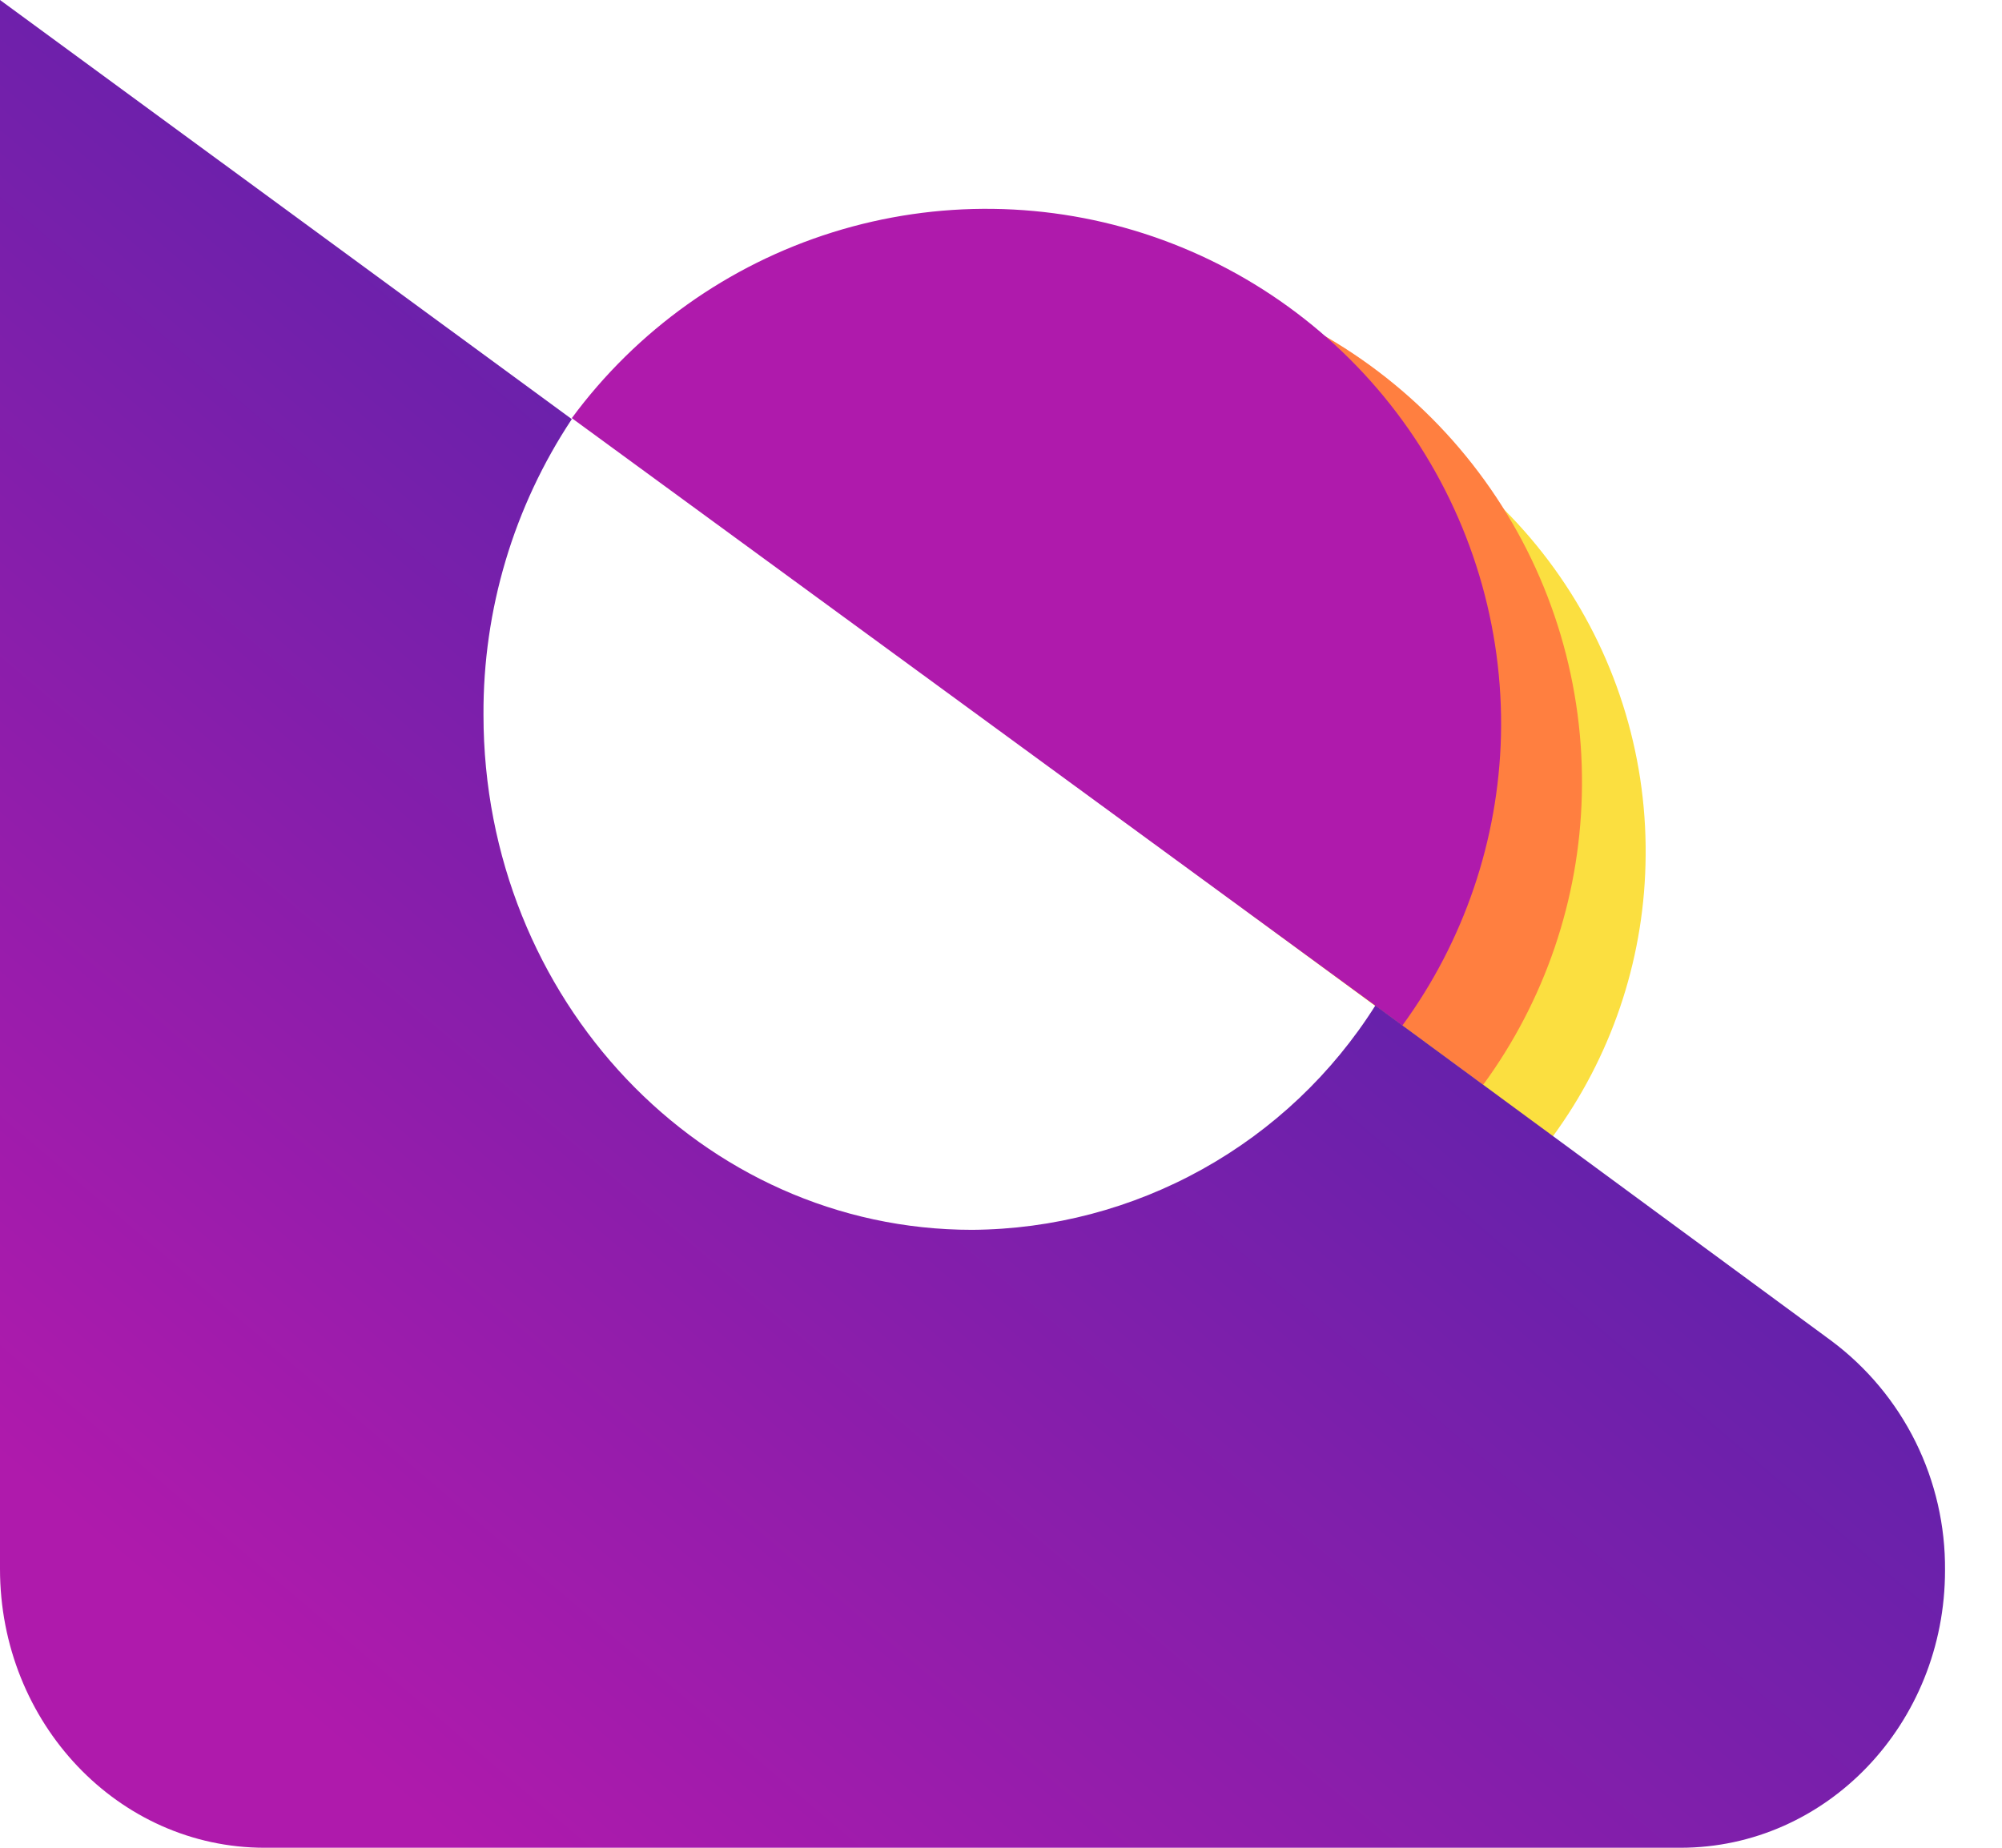 <svg width="26" height="24" viewBox="0 0 26 24" fill="none" xmlns="http://www.w3.org/2000/svg">
<g clip-path="url(#clip0_4_1951)">
<path d="M21.37 11.232C21.338 12.503 20.918 13.735 20.166 14.761L10.043 7.319C10.839 6.245 11.956 5.453 13.233 5.058C14.509 4.663 15.879 4.685 17.142 5.121C18.405 5.558 19.496 6.385 20.256 7.484C21.017 8.583 21.407 9.896 21.37 11.232Z" fill="#FBDF40"/>
<path d="M20.543 10.333C20.509 11.686 20.062 12.997 19.262 14.09L8.489 6.169C9.336 5.027 10.525 4.185 11.883 3.765C13.242 3.345 14.698 3.369 16.042 3.833C17.386 4.297 18.547 5.178 19.356 6.346C20.166 7.515 20.581 8.912 20.543 10.333Z" fill="#FF7F40"/>
<path d="M19.493 9.56C19.459 10.914 19.012 12.225 18.213 13.319L7.426 5.431C8.27 4.287 9.457 3.441 10.814 3.017C12.171 2.593 13.628 2.612 14.973 3.072C16.318 3.533 17.482 4.41 18.295 5.576C19.107 6.743 19.527 8.138 19.493 9.56Z" fill="#AF1AAC"/>
<path d="M25.26 20.397C25.26 22.389 23.723 24 21.823 24H3.437C1.536 24 0 22.379 0 20.379V0L7.426 5.444C6.671 6.583 6.272 7.92 6.279 9.286C6.279 12.981 9.119 15.974 12.625 15.974C13.672 15.967 14.7 15.696 15.616 15.186C16.531 14.677 17.303 13.946 17.862 13.06L23.782 17.414C24.246 17.76 24.621 18.21 24.878 18.729C25.134 19.247 25.265 19.819 25.26 20.397Z" fill="url(#paint0_linear_4_1951)"/>
</g>
<defs>
<linearGradient id="paint0_linear_4_1951" x1="1.864" y1="23.542" x2="18.228" y2="4.3" gradientUnits="userSpaceOnUse">
<stop offset="0.09" stop-color="#AF1AAC"/>
<stop offset="0.99" stop-color="#4A24AA"/>
</linearGradient>
<clipPath id="clip0_4_1951">
<rect width="25.26" height="24" fill="white"/>
</clipPath>
</defs>
</svg>
